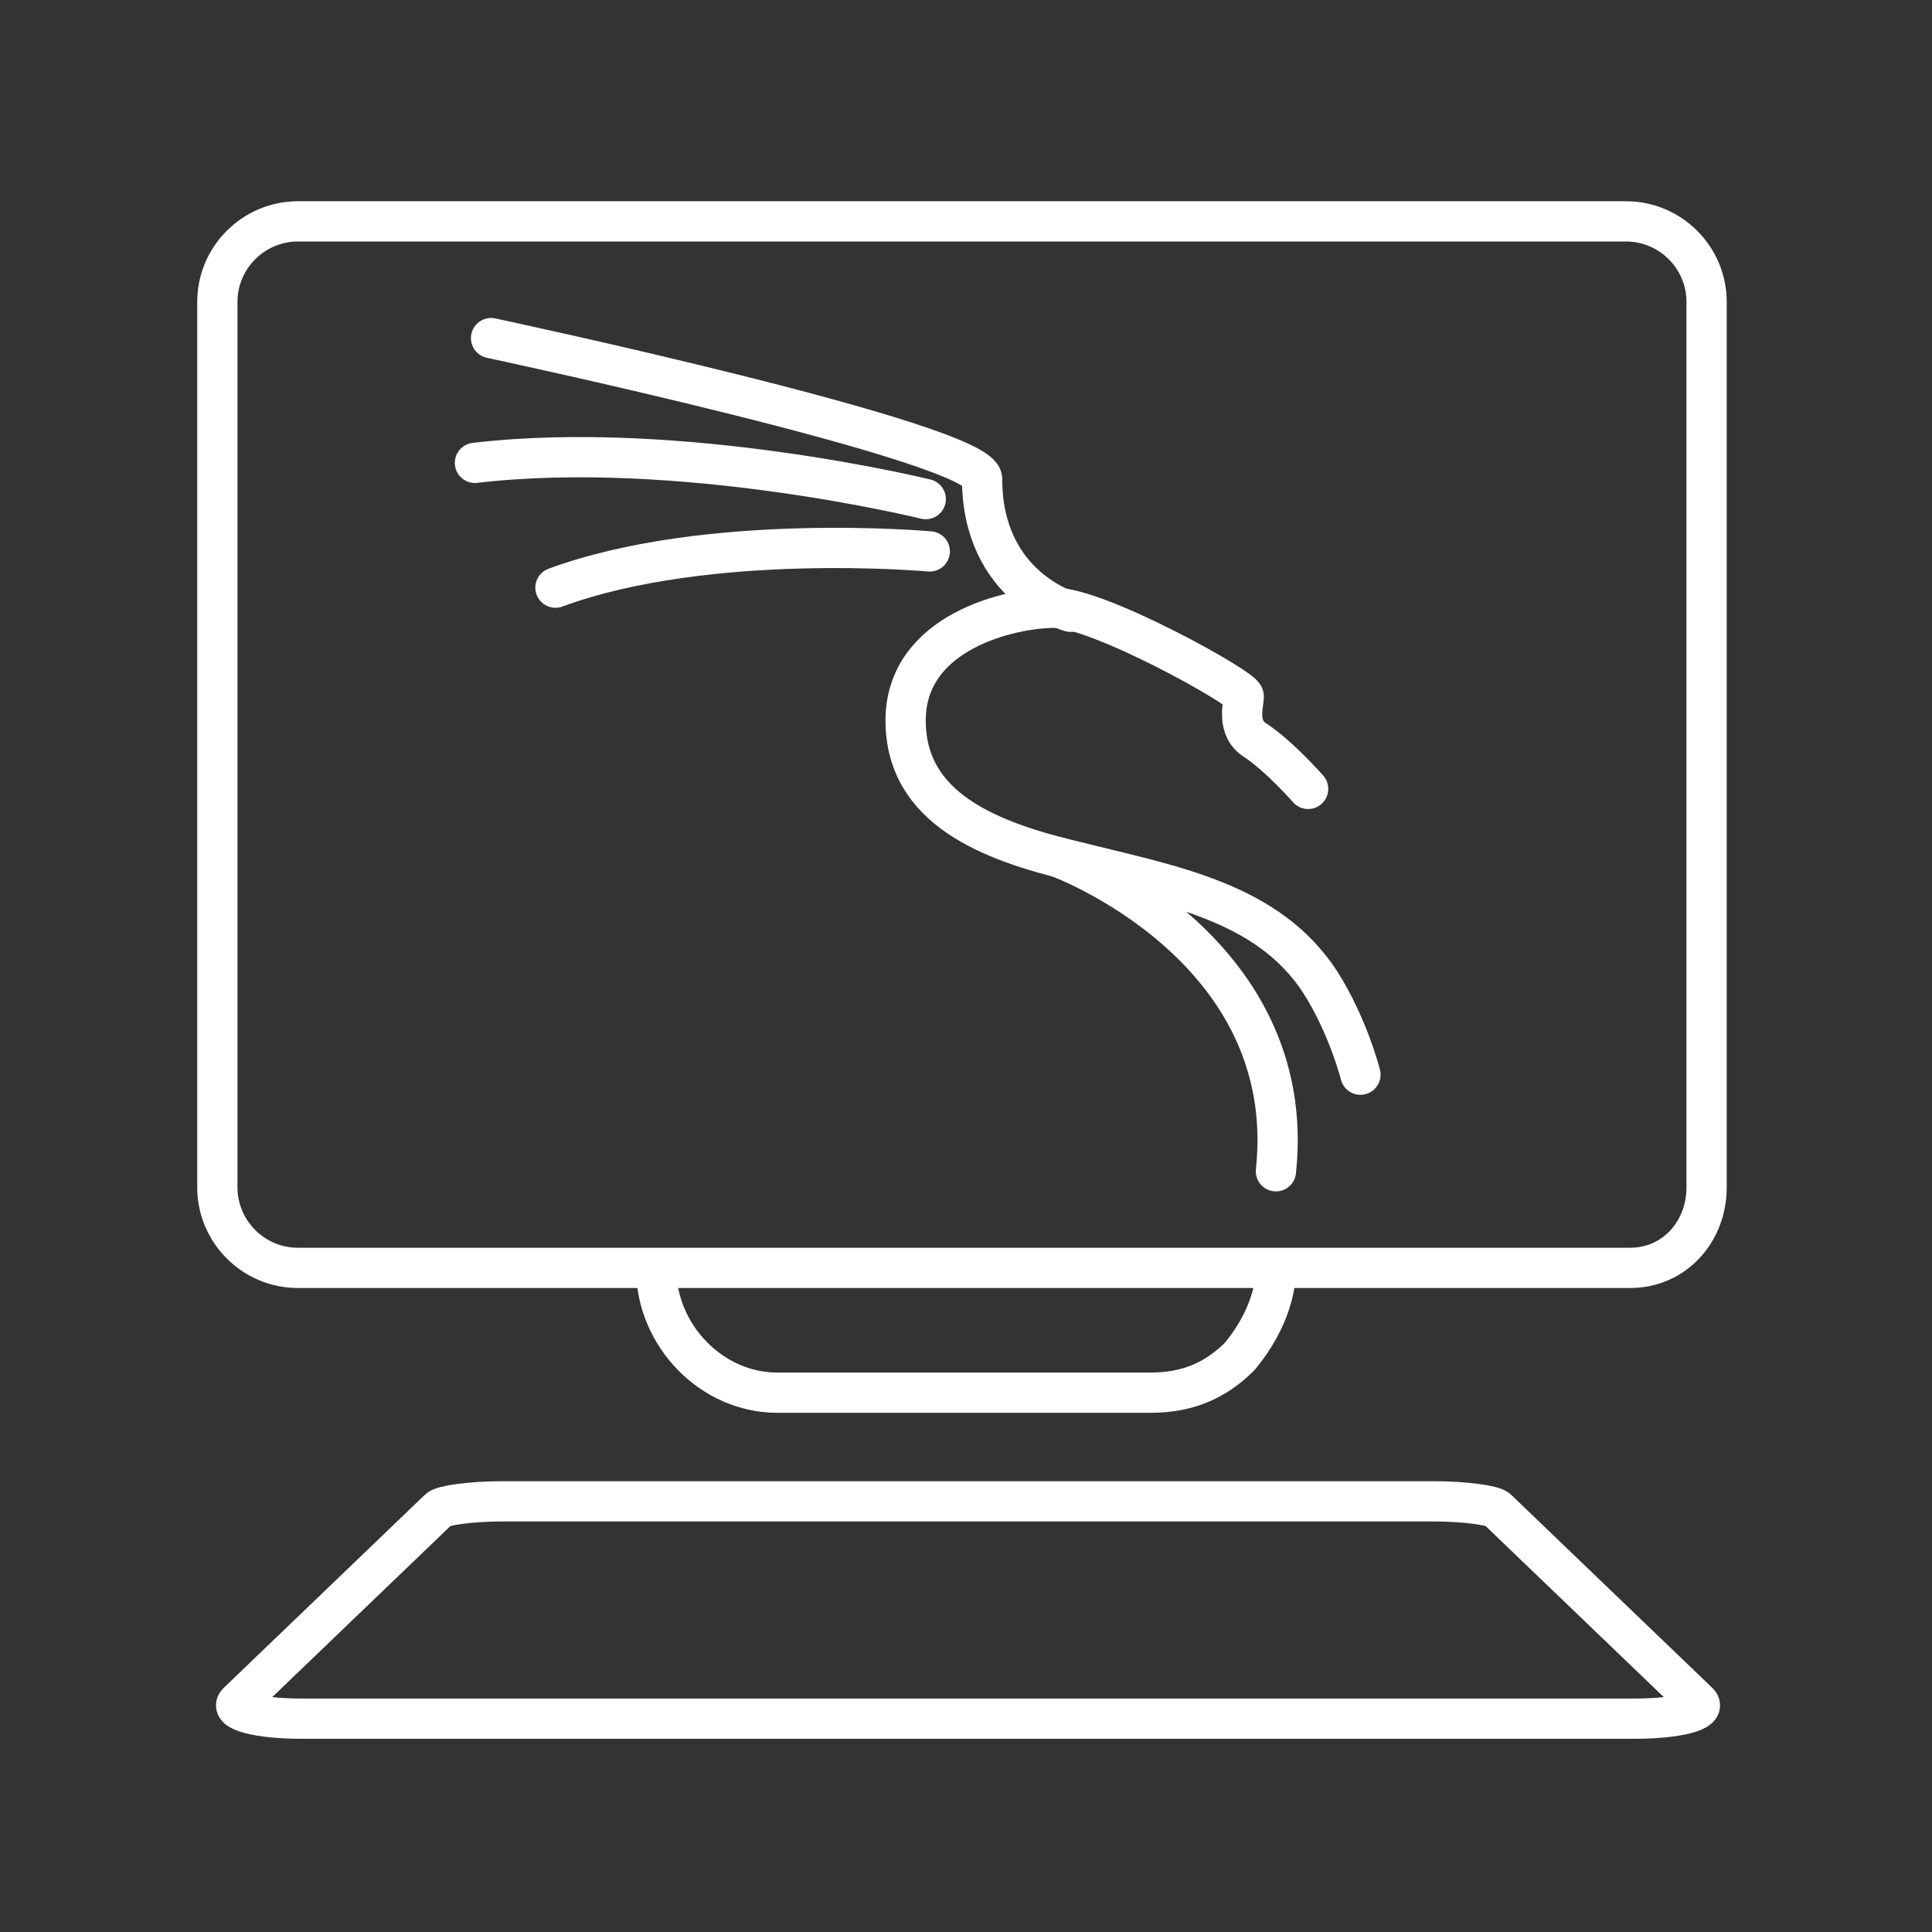 <svg version="1.1" id="Ebene_1" xmlns="http://www.w3.org/2000/svg" x="0" y="0" viewBox="0 0 48 48" style="enable-background:new 0 0 48 48" xml:space="preserve">
  <rect x="0" y="0" width="48" height="48" fill="#333333" stroke="none"/>
  <style>
    .st0{fill:none;stroke:#fff;stroke-linecap:round;stroke-linejoin:round}
  </style>
  <path class="st0" d="M32.5 19.6s-.7-.8-1.3-1.2c-.5-.3-.3-.9-.3-1.1s-3.6-2.2-4.7-2.2-3.7.6-3.7 2.8 2.1 3 4.2 3.5c2.4.6 4.8 1 6.1 3 .7 1.1 1 2.3 1 2.3"/>
  <path class="st0" d="M26.3 21.3s6 2.2 5.4 7.8M26.6 15.2s-2.2-.6-2.2-3.3c0-.9-12.2-3.5-12.2-3.5"/>
  <path class="st0" d="M23 12.4s-6.1-1.5-11.2-.9M23.1 13.7s-5.5-.5-9.3.9M12.5 37.3c-.8 0-1.5.1-1.6.2l-5 4.8c-.2.2.5.4 1.6.4h33.1c1.1 0 1.8-.2 1.6-.4l-5-4.8c-.1-.1-.8-.2-1.6-.2H12.5z"/>
  <g id="XMLID_1_">
    <path class="st0" d="M16.3 31.5h15.4c0 .8-.4 1.6-.9 2.2-.6.6-1.3.9-2.2.9h-9.3c-1.6 0-3-1.4-3-3.1zM16.3 31.5H40.5c1.1 0 1.9-.9 1.9-2v-22c0-1.1-.9-2-2-2h-33c-1.1 0-2 .9-2 2v22c0 1.1.9 2 2 2h8.9z"/>
  </g>
</svg>
